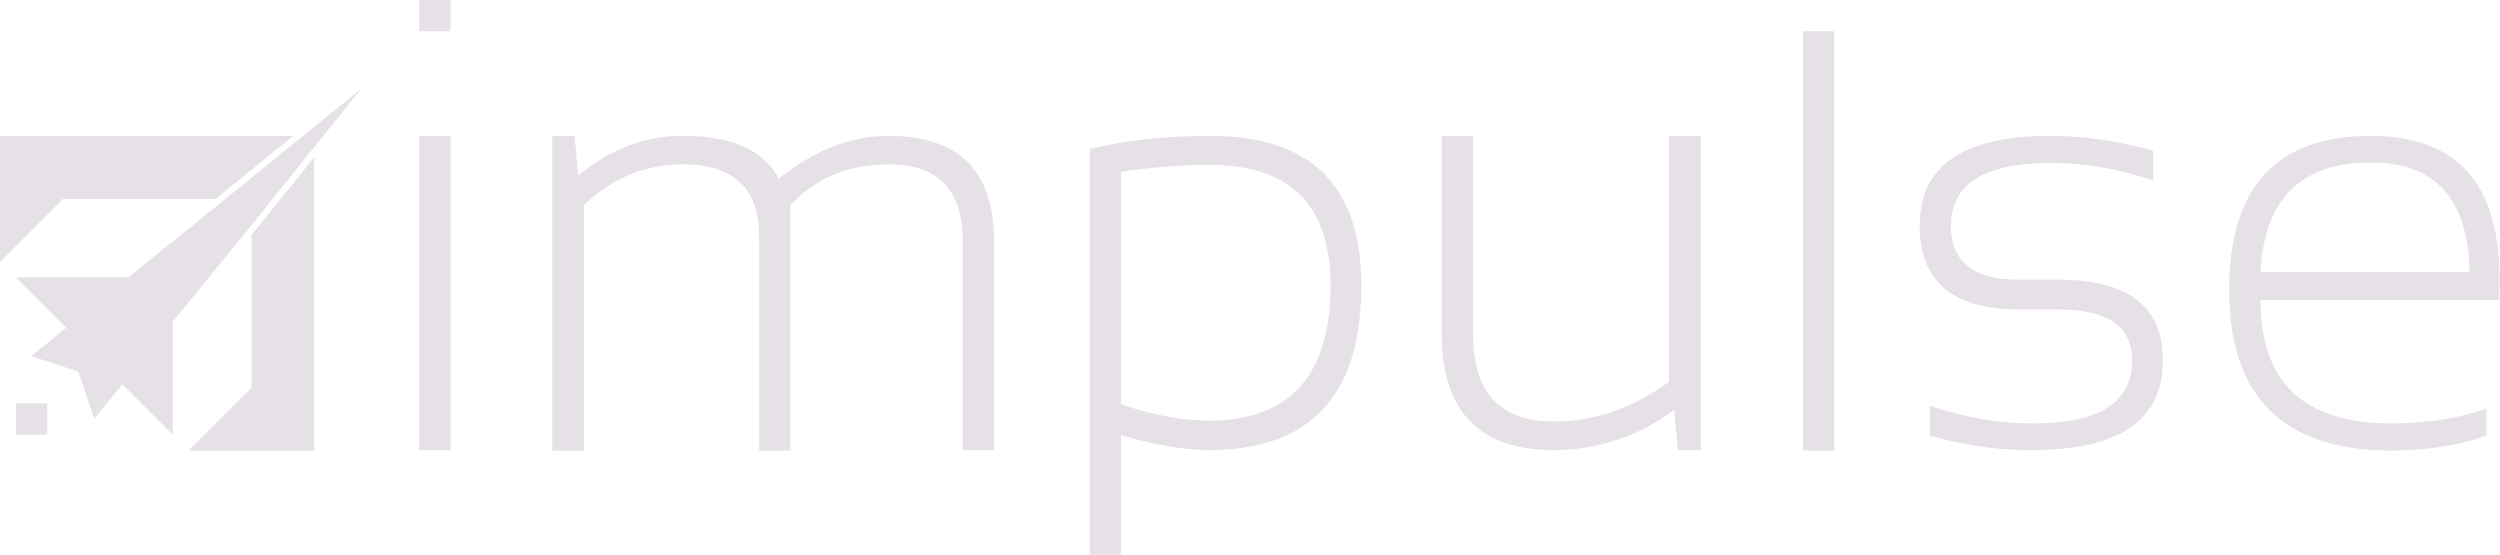 <?xml version="1.0" encoding="utf-8"?>
<!-- Generator: Adobe Illustrator 25.0.0, SVG Export Plug-In . SVG Version: 6.00 Build 0)  -->
<svg version="1.1" id="Camada_1" xmlns="http://www.w3.org/2000/svg" xmlns:xlink="http://www.w3.org/1999/xlink" x="0px" y="0px"
	 viewBox="0 0 535.5 118.9" style="enable-background:new 0 0 535.5 118.9;" xml:space="preserve">
<style type="text/css">
	.st0{fill:#E5E1E6;}
</style>
<g>
	<g>
		<g>
			<path class="st0" d="M96.5,29.1v67.3h-6.7V29.1H96.5z"/>
			<path class="st0" d="M118.3,96.5V29.1h4.8l0.7,8.5c6.9-5.6,14.3-8.5,22.4-8.5c10.6,0,17.5,3.1,20.6,9.2
				c7.7-6.2,15.6-9.2,23.5-9.2c15.1,0,22.6,7.5,22.6,22.4v44.9h-6.7V51.5c0-10.9-5.3-16.3-15.9-16.3c-8.5,0-15.4,2.9-21,8.7v52.6
				h-6.7v-46c0-10.2-5.5-15.3-16.4-15.3c-7.9,0-15,2.9-21.1,8.7v52.6H118.3z"/>
			<path class="st0" d="M233.4,31.9c7.6-1.8,16.2-2.8,25.8-2.8c21.6,0,32.4,10.7,32.4,32c0,23.6-10.9,35.3-32.6,35.3
				c-5.4,0-11.7-1.1-18.9-3.2v25.6h-6.7L233.4,31.9L233.4,31.9z M240.1,86.6c6.8,2.3,13.1,3.5,18.8,3.5c17.4,0,26.1-9.7,26.1-29
				c0-17.2-8.7-25.8-26-25.8c-6,0-12.3,0.5-18.9,1.5L240.1,86.6L240.1,86.6z"/>
			<path class="st0" d="M364.3,29.1v67.3h-4.9l-0.8-8.6c-7.7,5.7-16.4,8.6-25.9,8.6c-15.9,0-23.9-8.4-23.9-25.1V29.1h6.7v42.4
				c0,12.6,5.8,18.8,17.4,18.8c8.5,0,16.7-2.8,24.6-8.5V29.1H364.3z"/>
			<path class="st0" d="M392.9,6.7v89.8h-6.7V6.7C386.1,6.7,392.9,6.7,392.9,6.7z"/>
			<path class="st0" d="M413.4,93.3v-6.4c7.5,2.6,14.8,3.8,22.1,3.8c14.1,0,21.2-4.5,21.2-13.5c0-7.3-5.2-10.9-15.7-10.9h-8.6
				c-14.1,0-21.2-6-21.2-18c0-12.8,9.3-19.2,28-19.2c7.2,0,14.5,1.1,22,3.2v6.4c-7.5-2.6-14.8-3.8-22-3.8
				c-14.2,0-21.3,4.5-21.3,13.5c0,7.7,4.8,11.5,14.4,11.5h8.6c15,0,22.4,5.8,22.4,17.3c0,12.8-9.3,19.2-28,19.2
				C428.2,96.5,420.9,95.4,413.4,93.3z"/>
			<path class="st0" d="M507.8,29.1c18.4,0,27.6,10.2,27.6,30.6c0,1.5,0,3-0.1,4.6h-51.1c0,17.6,9.3,26.4,28,26.4
				c7.7,0,14.5-1.1,20.4-3.2v5.8c-5.9,2.1-12.7,3.2-20.4,3.2c-23.1,0-34.7-11.5-34.7-34.4C477.5,40.1,487.6,29.1,507.8,29.1z
				 M484.2,58.3H529c-0.3-15.6-7.3-23.5-21.2-23.5C492.9,34.8,485,42.6,484.2,58.3z"/>
		</g>
		<g>
			<rect x="89.8" y="0" class="st0" width="6.7" height="6.7"/>
			<g>
				<g>
					<rect x="3.4" y="86.4" class="st0" width="6.7" height="6.7"/>
					<polygon class="st0" points="77.4,19 67.3,31.5 53.9,48.2 37,68.9 37,93.1 26.2,82.3 20.2,89.7 16.8,79.6 6.7,76.3 14.2,70.2 
						3.4,59.4 27.5,59.4 48.3,42.6 64.9,29.1 					"/>
				</g>
				<g>
					<polygon class="st0" points="62.8,29.1 46.2,42.6 13.5,42.6 0,56.1 0,29.1 					"/>
					<polygon class="st0" points="67.3,33.7 67.3,96.5 40.4,96.5 53.9,83 53.9,50.3 					"/>
				</g>
			</g>
		</g>
	</g>
</g>
</svg>
